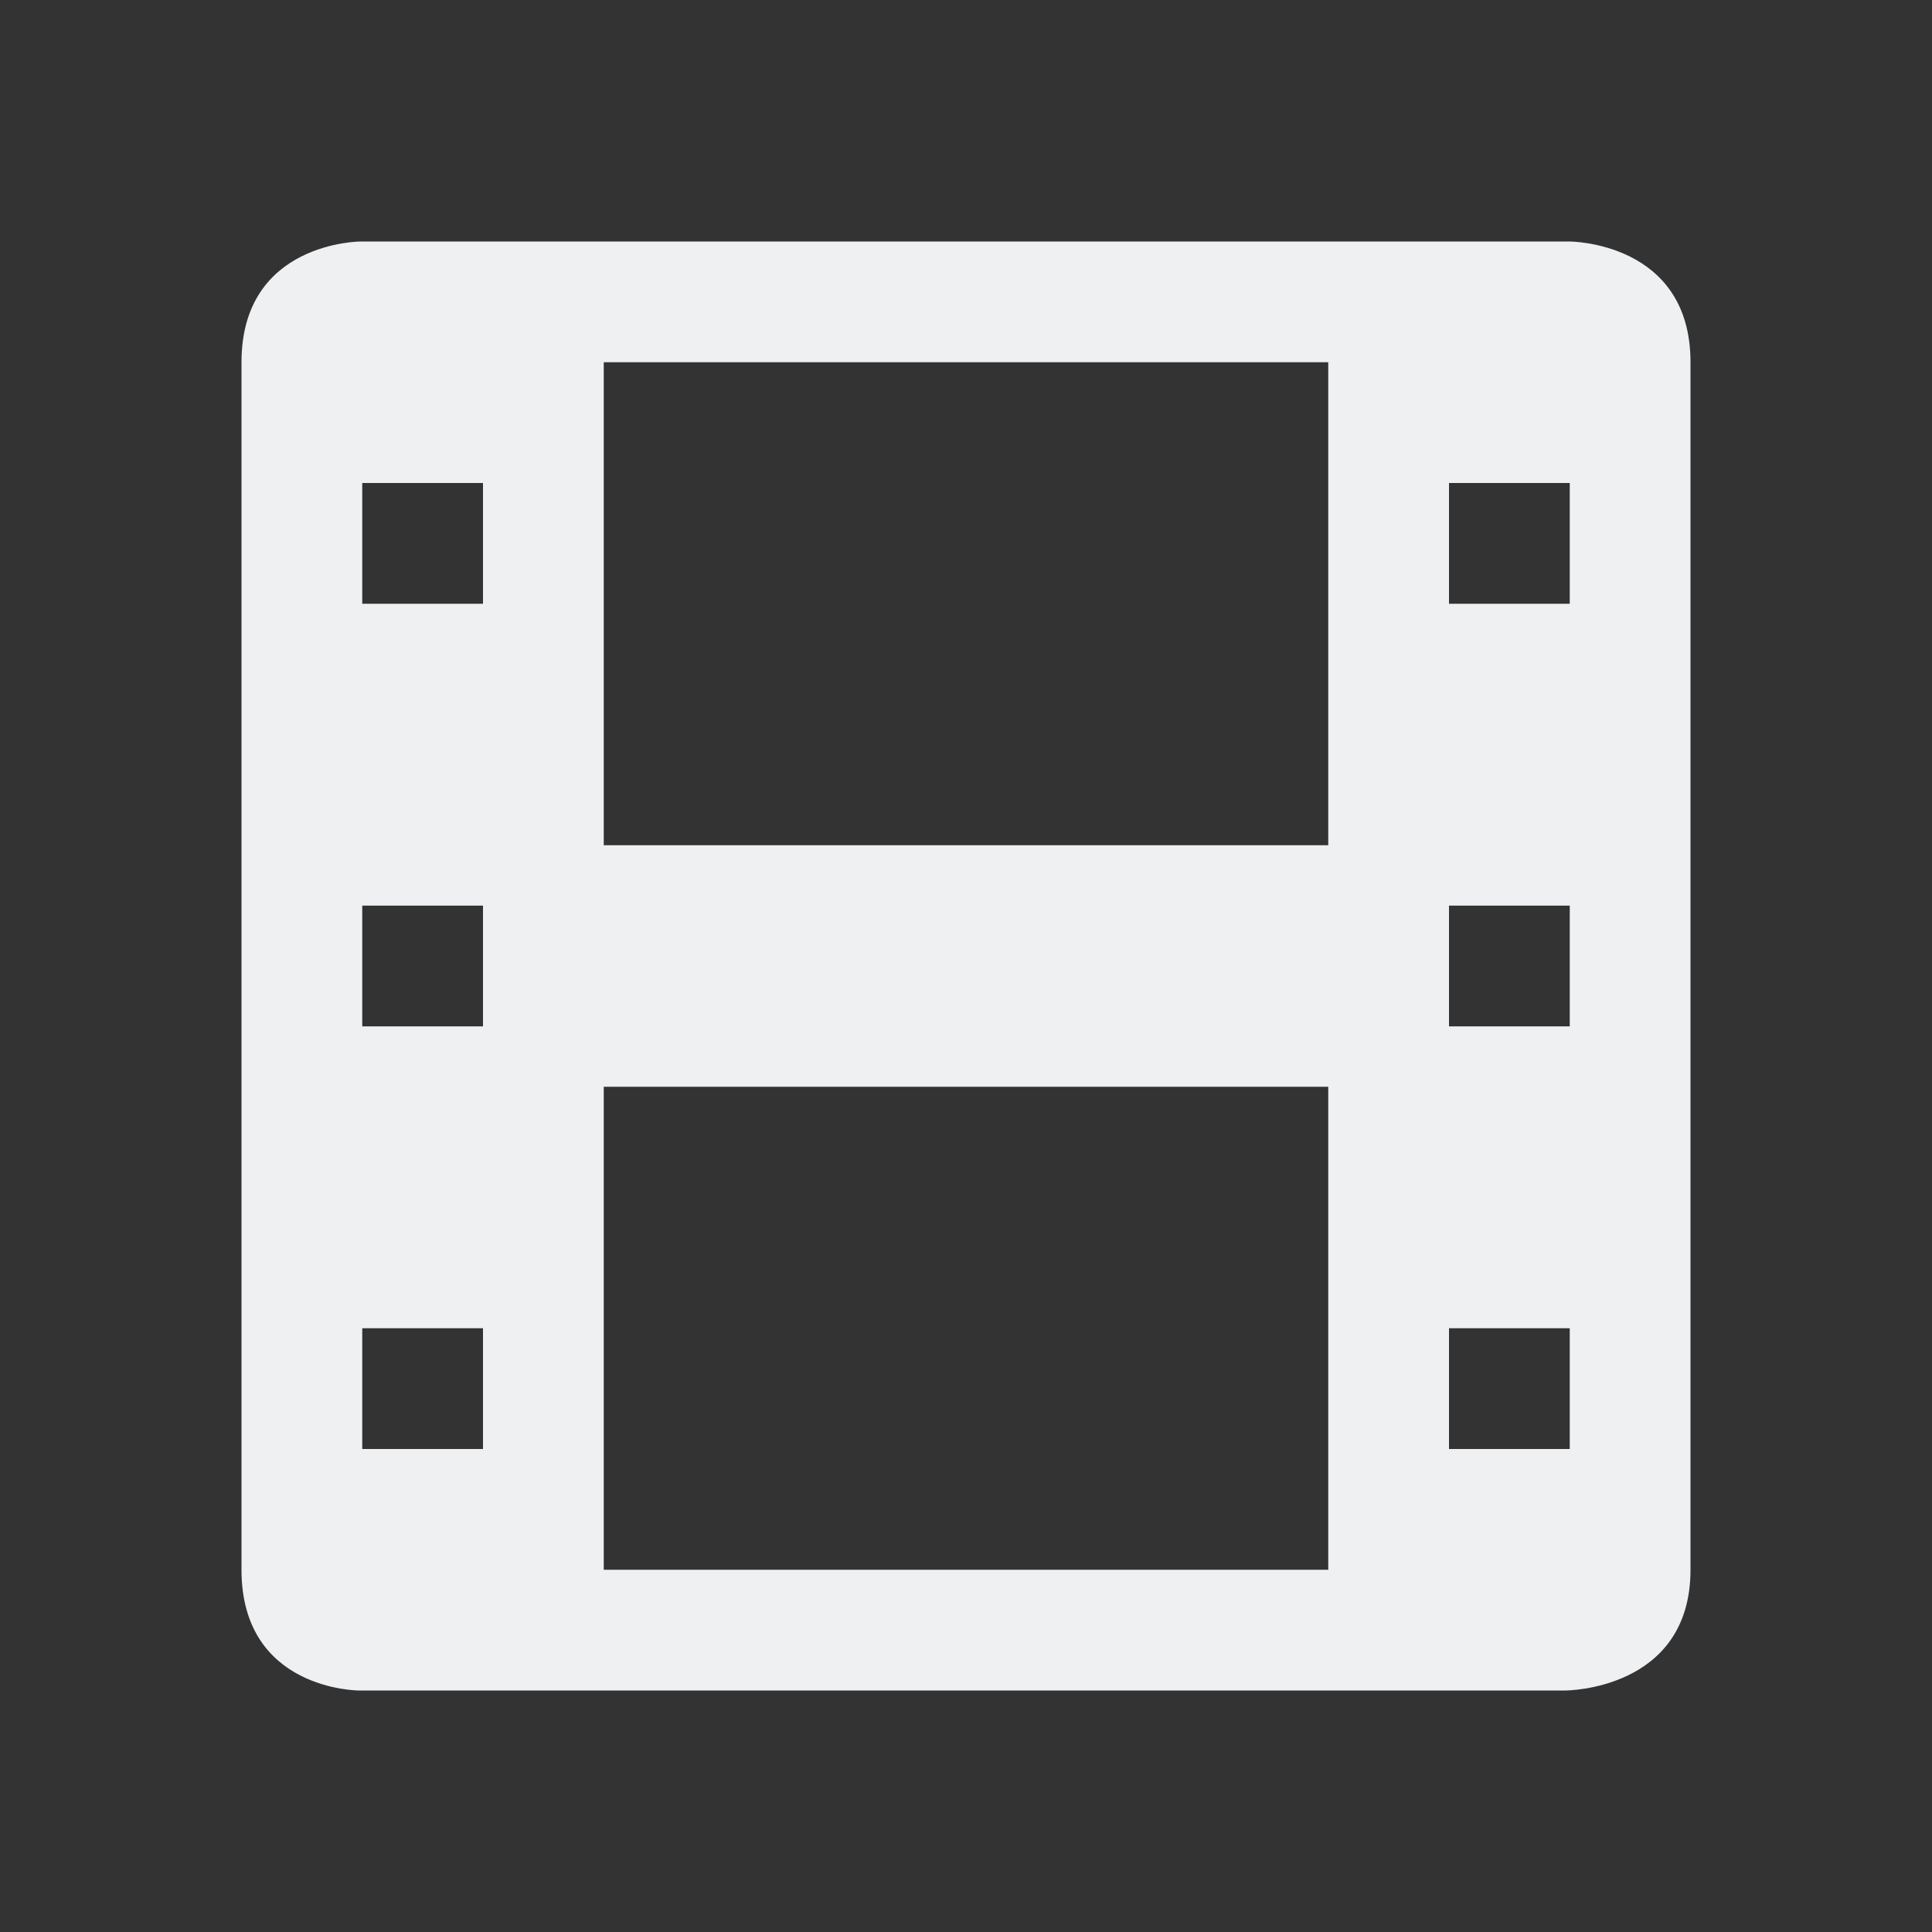 <?xml version="1.0" encoding="UTF-8" standalone="no"?>
<svg
   viewBox="0 0 16 16"
   version="1.1"
   id="svg6"
   sodipodi:docname="folder-videos.svg"
   inkscape:version="1.2.1 (9c6d41e410, 2022-07-14)"
   xmlns:inkscape="http://www.inkscape.org/namespaces/inkscape"
   xmlns:sodipodi="http://sodipodi.sourceforge.net/DTD/sodipodi-0.dtd"
   xmlns="http://www.w3.org/2000/svg"
   xmlns:svg="http://www.w3.org/2000/svg">
  <rect x="0" y="0" width="16" height="16" fill="#333333" stroke="none"/>
  <sodipodi:namedview
     id="namedview8"
     pagecolor="#ffffff"
     bordercolor="#666666"
     borderopacity="1.0"
     inkscape:showpageshadow="2"
     inkscape:pageopacity="0.0"
     inkscape:pagecheckerboard="0"
     inkscape:deskcolor="#d1d1d1"
     showgrid="true"
     inkscape:zoom="29.5"
     inkscape:cx="5.9661017"
     inkscape:cy="12.661017"
     inkscape:window-width="1920"
     inkscape:window-height="1000"
     inkscape:window-x="0"
     inkscape:window-y="0"
     inkscape:window-maximized="1"
     inkscape:current-layer="svg6">
    <inkscape:grid
       type="xygrid"
       id="grid183" />
  </sodipodi:namedview>
  <defs
     id="defs3051">
    <style
       type="text/css"
       id="current-color-scheme">
      .ColorScheme-Text {
        color:#eff0f1;
      }
      </style>
  </defs>
  <path
     style="fill:currentColor;fill-opacity:1;stroke:none"
     d="m 2,3 v 10 c 0,1 0.972,1 0.972,1 H 12.964 C 12.964,14 14,14 14,13 V 3 C 14,2 12.998,2 12.998,2 H 2.987 C 2.987,2 2,2 2,3 Z m 3,0 h 6 V 7 H 5 Z M 3,4 H 4 V 5 H 3 Z m 9,0 h 1 V 5 H 12 Z M 3,7.5 h 1 v 1 H 3 Z m 9,0 h 1 v 1 H 12 Z M 5,9 h 6 v 4 H 5 Z m -2,2 h 1 v 1 H 3 Z m 9,0 h 1 v 1 h -1 z"
     class="ColorScheme-Text"
     id="path4"
     sodipodi:nodetypes="ccccccccccccccccccccccccccccccccccccccccccccccccc" />
</svg>
